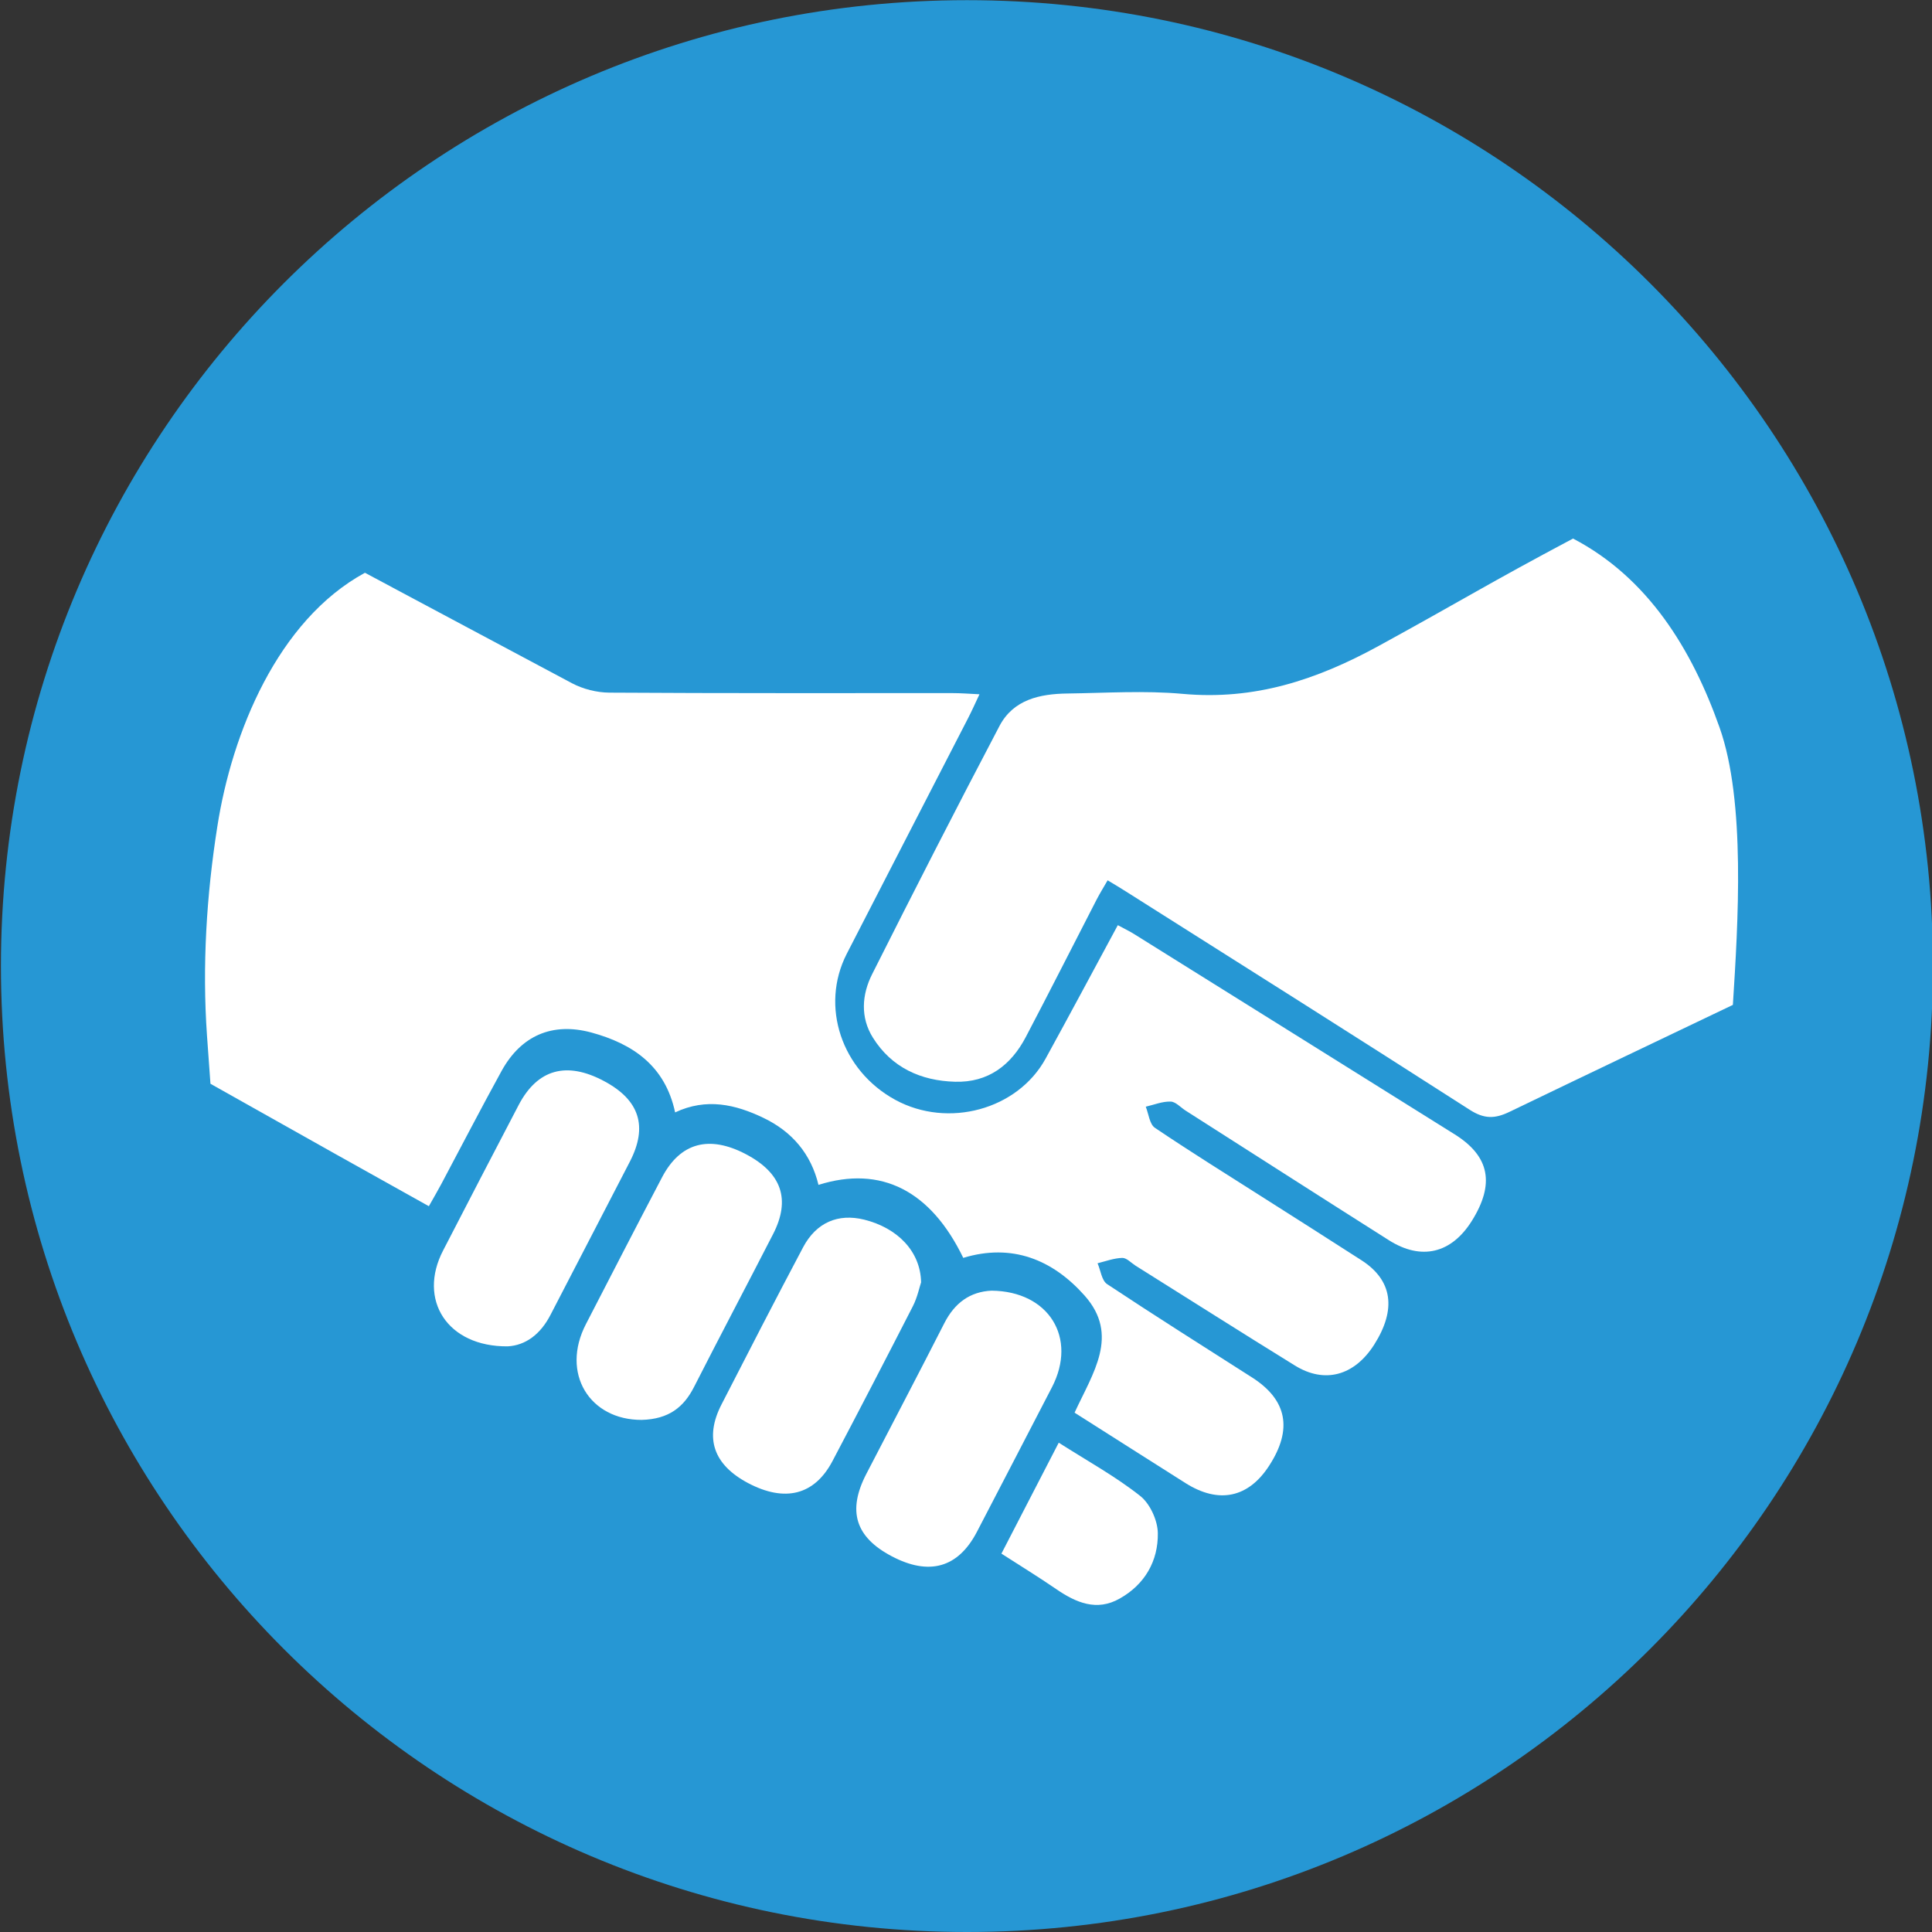 <?xml version="1.0" encoding="utf-8"?>
<!-- Generator: Adobe Illustrator 16.0.0, SVG Export Plug-In . SVG Version: 6.00 Build 0)  -->
<!DOCTYPE svg PUBLIC "-//W3C//DTD SVG 1.1//EN" "http://www.w3.org/Graphics/SVG/1.1/DTD/svg11.dtd">
<svg version="1.1" id="Layer_1" xmlns="http://www.w3.org/2000/svg" xmlns:xlink="http://www.w3.org/1999/xlink" x="0px" y="0px"
	 width="45px" height="45px" viewBox="0 0 45 45" enable-background="new 0 0 45 45" xml:space="preserve">
<rect x="0" y="0" width="45" height="45" fill="#333333" stroke="none"/>
<g>
	<path fill="#2697D4" d="M45.022,22.502C45.022,34.928,34.946,45,22.523,45C10.098,45,0.022,34.928,0.022,22.502
		c0-12.424,10.076-22.498,22.501-22.498C34.946,0.004,45.022,10.078,45.022,22.502z"/>
	<g id="WRKMVo_8_">
		<g>
			<path fill-rule="evenodd" clip-rule="evenodd" fill="#FFFFFF" d="M40.051,16.942c-0.644-1.821-1.669-3.488-3.412-4.398
				c-1.989,1.056-2.536,1.41-4.512,2.493c-1.466,0.804-2.911,1.277-4.584,1.124c-0.885-0.08-1.784-0.02-2.677-0.008
				c-0.642,0.008-1.264,0.138-1.589,0.762c-1.005,1.913-1.99,3.839-2.961,5.771c-0.243,0.479-0.281,1.01,0.016,1.484
				c0.436,0.695,1.114,1.004,1.914,1.026c0.769,0.022,1.301-0.384,1.646-1.04c0.559-1.064,1.101-2.137,1.651-3.204
				c0.077-0.148,0.164-0.288,0.256-0.448c0.17,0.103,0.303,0.181,0.432,0.264c2.671,1.689,5.342,3.374,8.001,5.081
				c0.335,0.214,0.582,0.216,0.931,0.046c1.73-0.834,3.465-1.66,5.199-2.489C40.482,21.508,40.664,18.668,40.051,16.942z"/>
			<path fill-rule="evenodd" clip-rule="evenodd" fill="#FFFFFF" d="M33.887,26.424c-2.489-1.558-4.981-3.113-7.473-4.669
				c-0.112-0.071-0.231-0.125-0.378-0.206c-0.57,1.056-1.119,2.084-1.681,3.107c-0.652,1.191-2.272,1.632-3.503,0.961
				c-1.252-0.683-1.753-2.179-1.131-3.398c0.942-1.834,1.888-3.665,2.831-5.498c0.083-0.161,0.156-0.325,0.262-0.55
				c-0.256-0.013-0.441-0.027-0.623-0.027c-2.665-0.001-5.33,0.006-7.997-0.011c-0.293-0.002-0.615-0.083-0.873-0.22
				c-1.609-0.855-3.214-1.715-4.821-2.572c-2.033,1.107-3.099,3.73-3.438,5.911c-0.252,1.597-0.354,3.25-0.241,4.865
				c0.027,0.376,0.056,0.753,0.081,1.126c0.983,0.554,1.966,1.106,2.95,1.658c0.702,0.394,1.405,0.785,2.137,1.194
				c0.11-0.193,0.202-0.354,0.289-0.515c0.468-0.879,0.927-1.767,1.406-2.638c0.455-0.823,1.182-1.137,2.089-0.893
				c0.964,0.263,1.719,0.772,1.952,1.861c0.73-0.343,1.405-0.186,2.058,0.128c0.667,0.319,1.108,0.841,1.281,1.56
				c1.462-0.459,2.615,0.136,3.372,1.7c1.137-0.344,2.08,0.04,2.826,0.878c0.822,0.925,0.194,1.8-0.233,2.728
				c0.883,0.559,1.734,1.104,2.59,1.644c0.772,0.485,1.459,0.338,1.942-0.409c0.551-0.849,0.418-1.531-0.393-2.052
				c-1.132-0.723-2.265-1.437-3.382-2.178c-0.126-0.084-0.15-0.322-0.222-0.485c0.192-0.048,0.385-0.12,0.576-0.125
				c0.1-0.002,0.204,0.113,0.306,0.179c1.237,0.775,2.471,1.56,3.712,2.326c0.697,0.433,1.389,0.239,1.85-0.485
				c0.522-0.824,0.426-1.498-0.293-1.963c-0.778-0.502-1.562-0.997-2.345-1.496c-0.827-0.526-1.659-1.044-2.471-1.592
				c-0.123-0.083-0.145-0.323-0.212-0.491c0.192-0.044,0.386-0.125,0.578-0.119c0.117,0.002,0.231,0.133,0.347,0.208
				c1.578,1.006,3.154,2.018,4.736,3.02c0.756,0.48,1.457,0.311,1.933-0.448C34.821,27.576,34.698,26.934,33.887,26.424z"/>
			<path fill-rule="evenodd" clip-rule="evenodd" fill="#FFFFFF" d="M14.944,33.072c-1.21,0.004-1.891-1.086-1.295-2.234
				c0.589-1.142,1.177-2.284,1.774-3.421c0.424-0.804,1.095-0.983,1.95-0.534c0.834,0.438,1.048,1.055,0.634,1.861
				c-0.611,1.19-1.235,2.37-1.842,3.562C15.927,32.773,15.58,33.056,14.944,33.072z"/>
			<path fill-rule="evenodd" clip-rule="evenodd" fill="#FFFFFF" d="M23.096,30.062c1.335,0.014,2.002,1.099,1.406,2.25
				c-0.583,1.124-1.165,2.25-1.751,3.374c-0.438,0.834-1.112,1.02-1.981,0.562c-0.846-0.445-1.037-1.054-0.594-1.913
				c0.607-1.172,1.22-2.339,1.819-3.515C22.234,30.35,22.592,30.085,23.096,30.062z"/>
			<path fill-rule="evenodd" clip-rule="evenodd" fill="#FFFFFF" d="M21.454,29.868c-0.037,0.107-0.085,0.347-0.191,0.555
				c-0.619,1.209-1.243,2.413-1.875,3.612c-0.418,0.79-1.106,0.962-1.965,0.508c-0.806-0.427-1.02-1.05-0.617-1.832
				c0.628-1.225,1.256-2.444,1.9-3.66c0.307-0.578,0.815-0.793,1.424-0.643C20.9,28.6,21.44,29.142,21.454,29.868z"/>
			<path fill-rule="evenodd" clip-rule="evenodd" fill="#FFFFFF" d="M11.825,31.359c-1.409,0.012-2.101-1.086-1.503-2.235
				c0.584-1.129,1.168-2.26,1.758-3.385c0.439-0.839,1.117-1.024,1.988-0.559c0.827,0.439,1.027,1.056,0.603,1.876
				c-0.613,1.19-1.235,2.38-1.848,3.568C12.591,31.076,12.243,31.337,11.825,31.359z"/>
			<path fill-rule="evenodd" clip-rule="evenodd" fill="#FFFFFF" d="M24.66,33.603c0.675,0.43,1.324,0.787,1.898,1.241
				c0.229,0.181,0.406,0.57,0.41,0.865c0.01,0.649-0.303,1.196-0.887,1.524c-0.535,0.305-1.019,0.097-1.483-0.222
				c-0.404-0.278-0.826-0.536-1.273-0.824C23.772,35.323,24.202,34.49,24.66,33.603z"/>
		</g>
	</g>
</g>
</svg>
